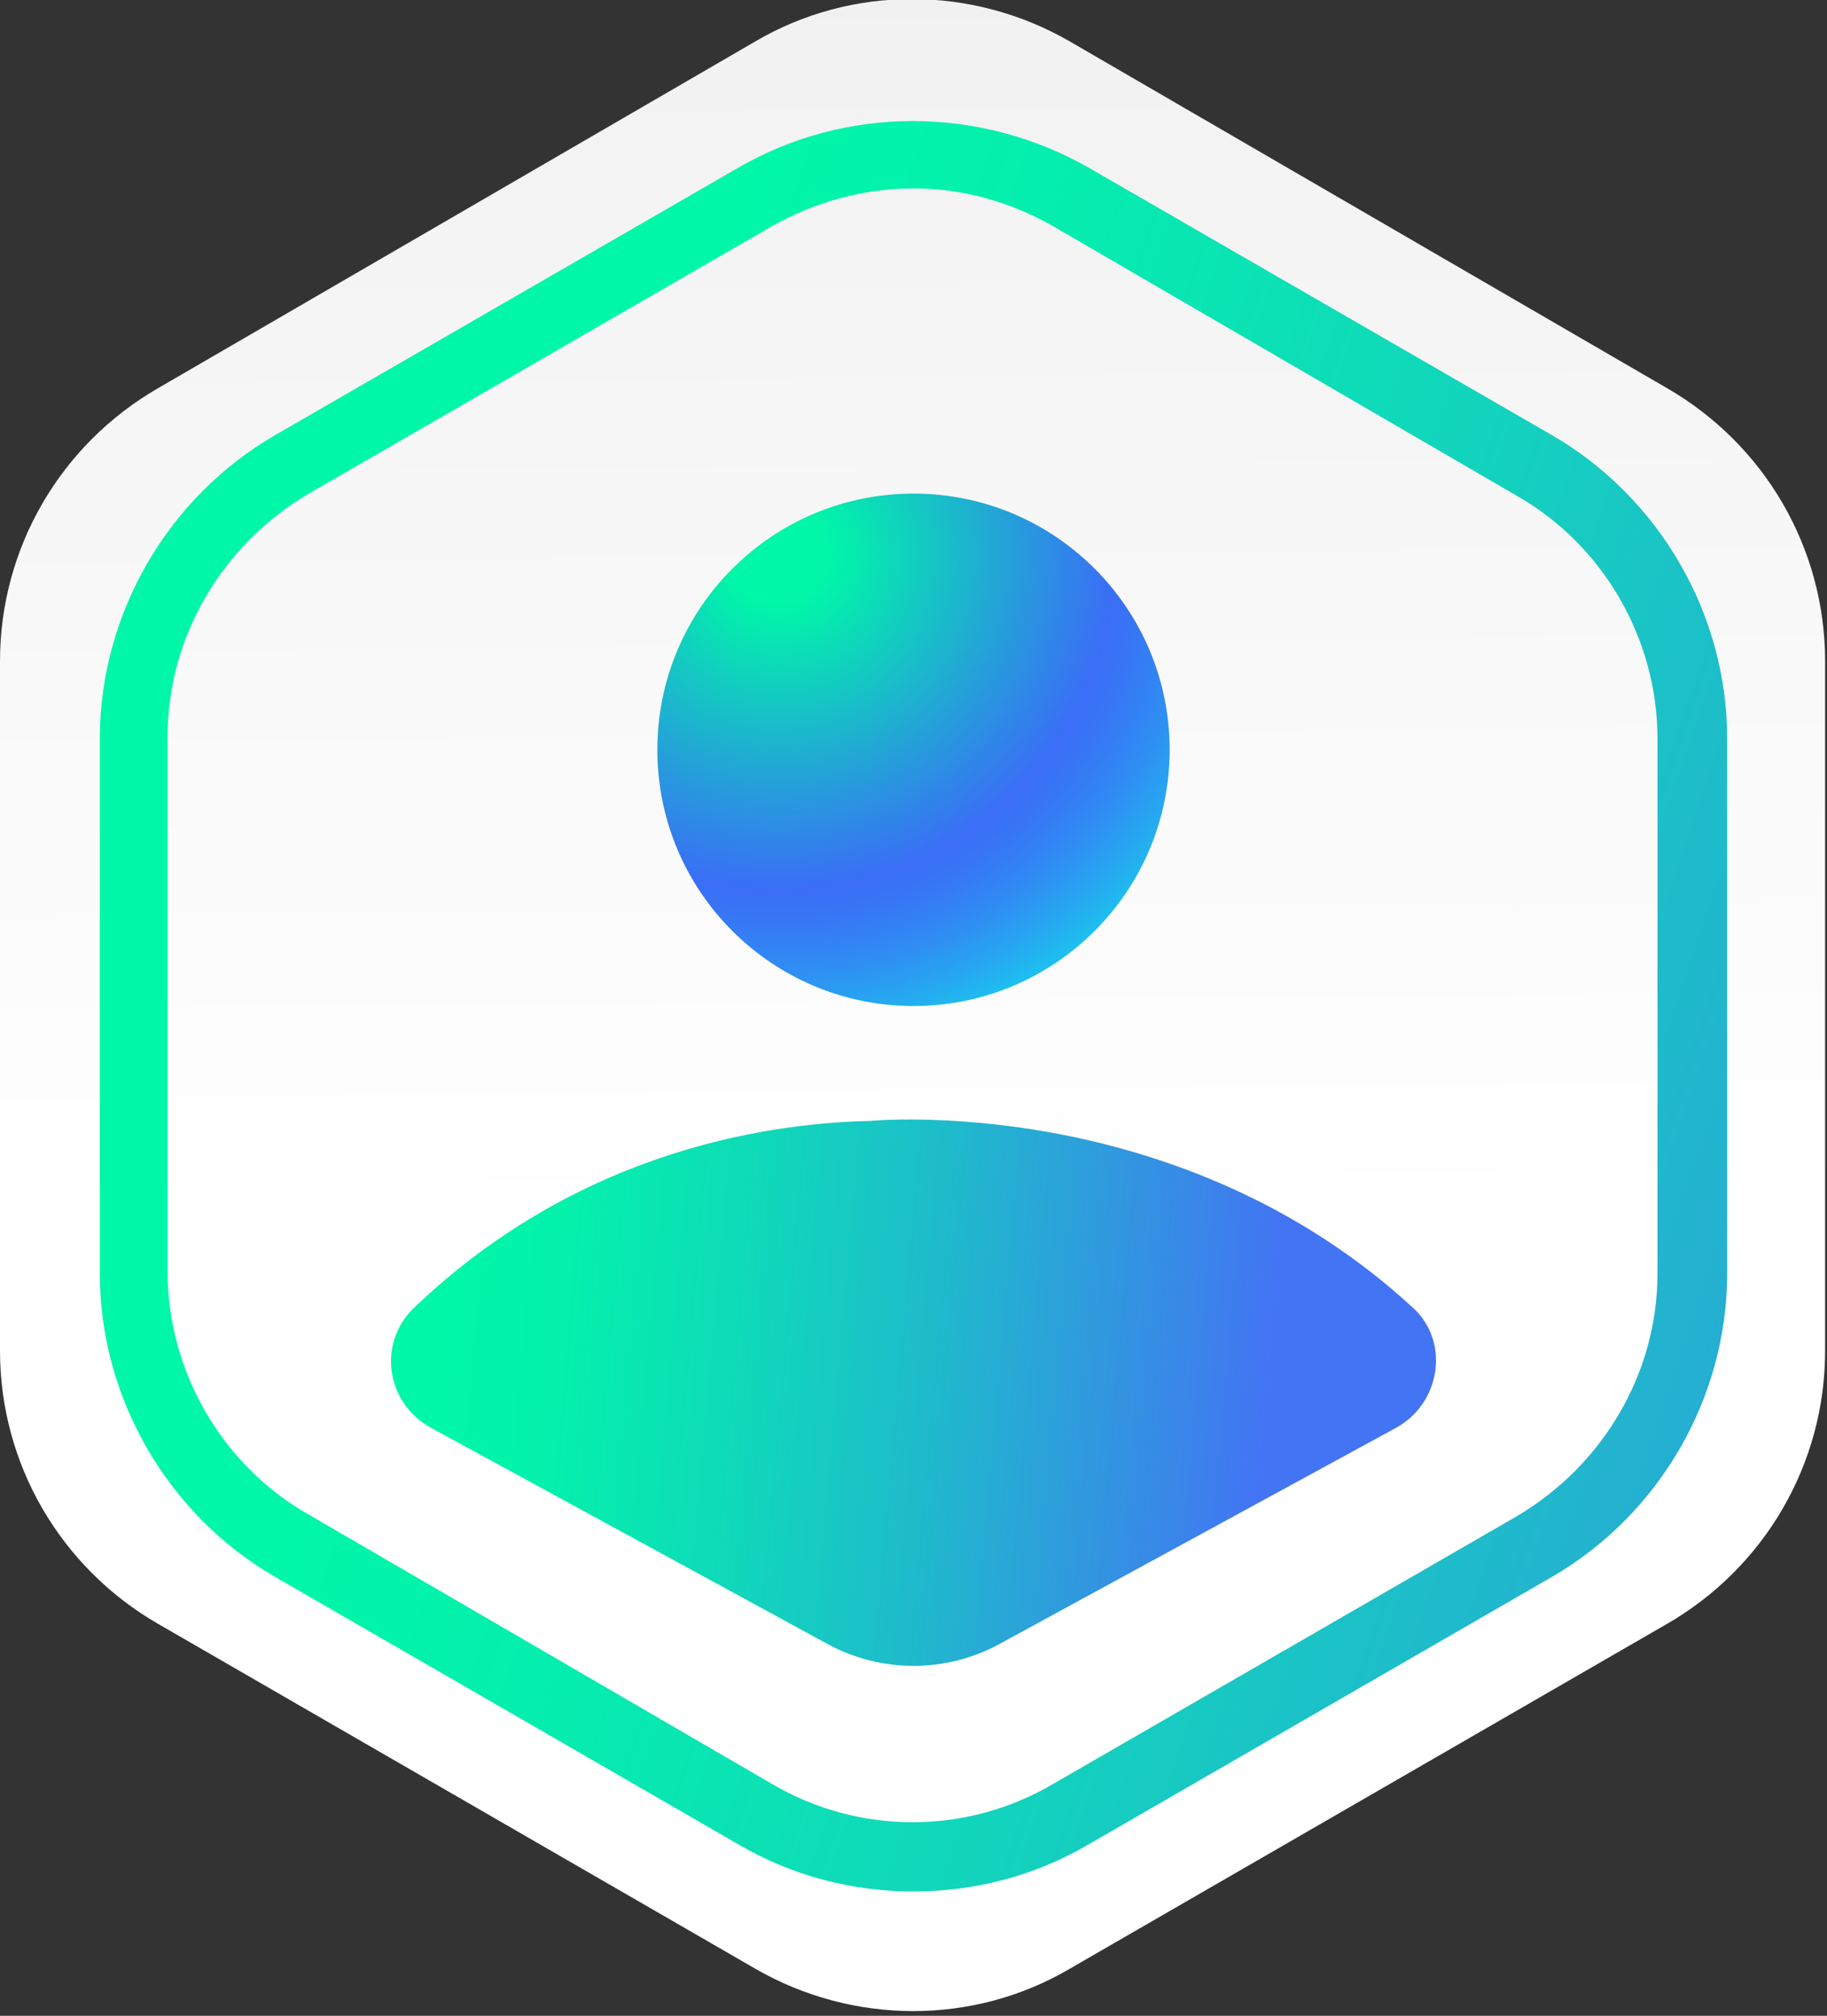 <svg width="97" height="107" viewBox="0 0 97 107" fill="none" xmlns="http://www.w3.org/2000/svg">
<rect x="0" y="0" width="97" height="107" fill="#333333" stroke="none"/>
<path d="M0 35.1V71.7C0 77.7 3.2 83.2 8.4 86.2L40.1 104.5C45.3 107.5 51.7 107.5 56.8 104.5L88.5 86.2C93.7 83.2 96.9 77.7 96.9 71.7V35.1C96.9 29.1 93.7 23.6 88.5 20.6L56.8 2.2C51.6 -0.8 45.2 -0.8 40.1 2.2L8.4 20.6C3.2 23.6 0 29.1 0 35.1Z" fill="url(#paint0_linear_2_24)"/>
<path d="M48.5 100.4C45.3 100.4 42.1 99.6 39.2 97.9L14.6 83.7C8.9 80.4 5.3 74.2 5.3 67.6V39.2C5.3 32.6 8.9 26.4 14.6 23.1L39.2 8.9C44.9 5.6 52 5.6 57.8 8.9L82.4 23.1C88.1 26.4 91.7 32.6 91.7 39.2V67.6C91.7 74.2 88.1 80.4 82.4 83.7L57.8 97.9C54.9 99.6 51.7 100.4 48.5 100.4ZM48.5 10C45.9 10 43.3 10.7 41 12L16.4 26.2C11.8 28.9 8.9 33.8 8.9 39.1V67.5C8.9 72.8 11.8 77.8 16.4 80.4L41 94.7C45.6 97.4 51.3 97.4 55.9 94.7L80.5 80.5C85.1 77.8 88 72.9 88 67.6V39.2C88 33.9 85.1 28.9 80.5 26.3L55.9 12C53.6 10.7 51.1 10 48.5 10Z" fill="url(#paint1_linear_2_24)"/>
<path d="M75 69.4C62.5 57.9 46.2 59.5 46.2 59.5C41.6 59.6 31.1 60.7 22 69.4C20 71.3 20.5 74.5 22.9 75.8L44 87.3C46.8 88.8 50.2 88.8 53 87.3L74.1 75.8C76.5 74.5 77 71.2 75 69.4Z" fill="url(#paint2_linear_2_24)"/>
<path d="M48.5 53.4C56.011 53.4 62.1 47.311 62.1 39.8C62.1 32.289 56.011 26.2 48.5 26.2C40.989 26.2 34.9 32.289 34.9 39.8C34.9 47.311 40.989 53.4 48.5 53.4Z" fill="url(#paint3_radial_2_24)"/>
<defs>
<linearGradient id="paint0_linear_2_24" x1="48.706" y1="78.167" x2="47.331" y2="-67.51" gradientUnits="userSpaceOnUse">
<stop offset="0.091" stop-color="white"/>
<stop offset="1" stop-color="#E3E3E3"/>
</linearGradient>
<linearGradient id="paint1_linear_2_24" x1="-16.442" y1="31.274" x2="127.582" y2="80.324" gradientUnits="userSpaceOnUse">
<stop offset="0.302" stop-color="#00F7A8"/>
<stop offset="0.398" stop-color="#04EFAD"/>
<stop offset="0.55" stop-color="#10D8BA"/>
<stop offset="0.74" stop-color="#23B2D0"/>
<stop offset="0.958" stop-color="#3D7FEE"/>
<stop offset="1" stop-color="#4374F4"/>
</linearGradient>
<linearGradient id="paint2_linear_2_24" x1="5.059" y1="70.027" x2="124.029" y2="80.568" gradientUnits="userSpaceOnUse">
<stop offset="0.158" stop-color="#00F7A8"/>
<stop offset="0.208" stop-color="#04F0AC"/>
<stop offset="0.283" stop-color="#0EDBB8"/>
<stop offset="0.373" stop-color="#1FBACC"/>
<stop offset="0.475" stop-color="#378BE6"/>
<stop offset="0.522" stop-color="#4374F4"/>
</linearGradient>
<radialGradient id="paint3_radial_2_24" cx="0" cy="0" r="1" gradientUnits="userSpaceOnUse" gradientTransform="translate(41.336 29.404) scale(29.289 29.289)">
<stop offset="0.09" stop-color="#00F7A8"/>
<stop offset="0.609" stop-color="#3A6EF6"/>
<stop offset="0.663" stop-color="#3776F5"/>
<stop offset="0.747" stop-color="#308BF3"/>
<stop offset="0.848" stop-color="#24ADF0"/>
<stop offset="0.963" stop-color="#13DDEC"/>
<stop offset="1" stop-color="#0DEEEA"/>
</radialGradient>
</defs>
</svg>
